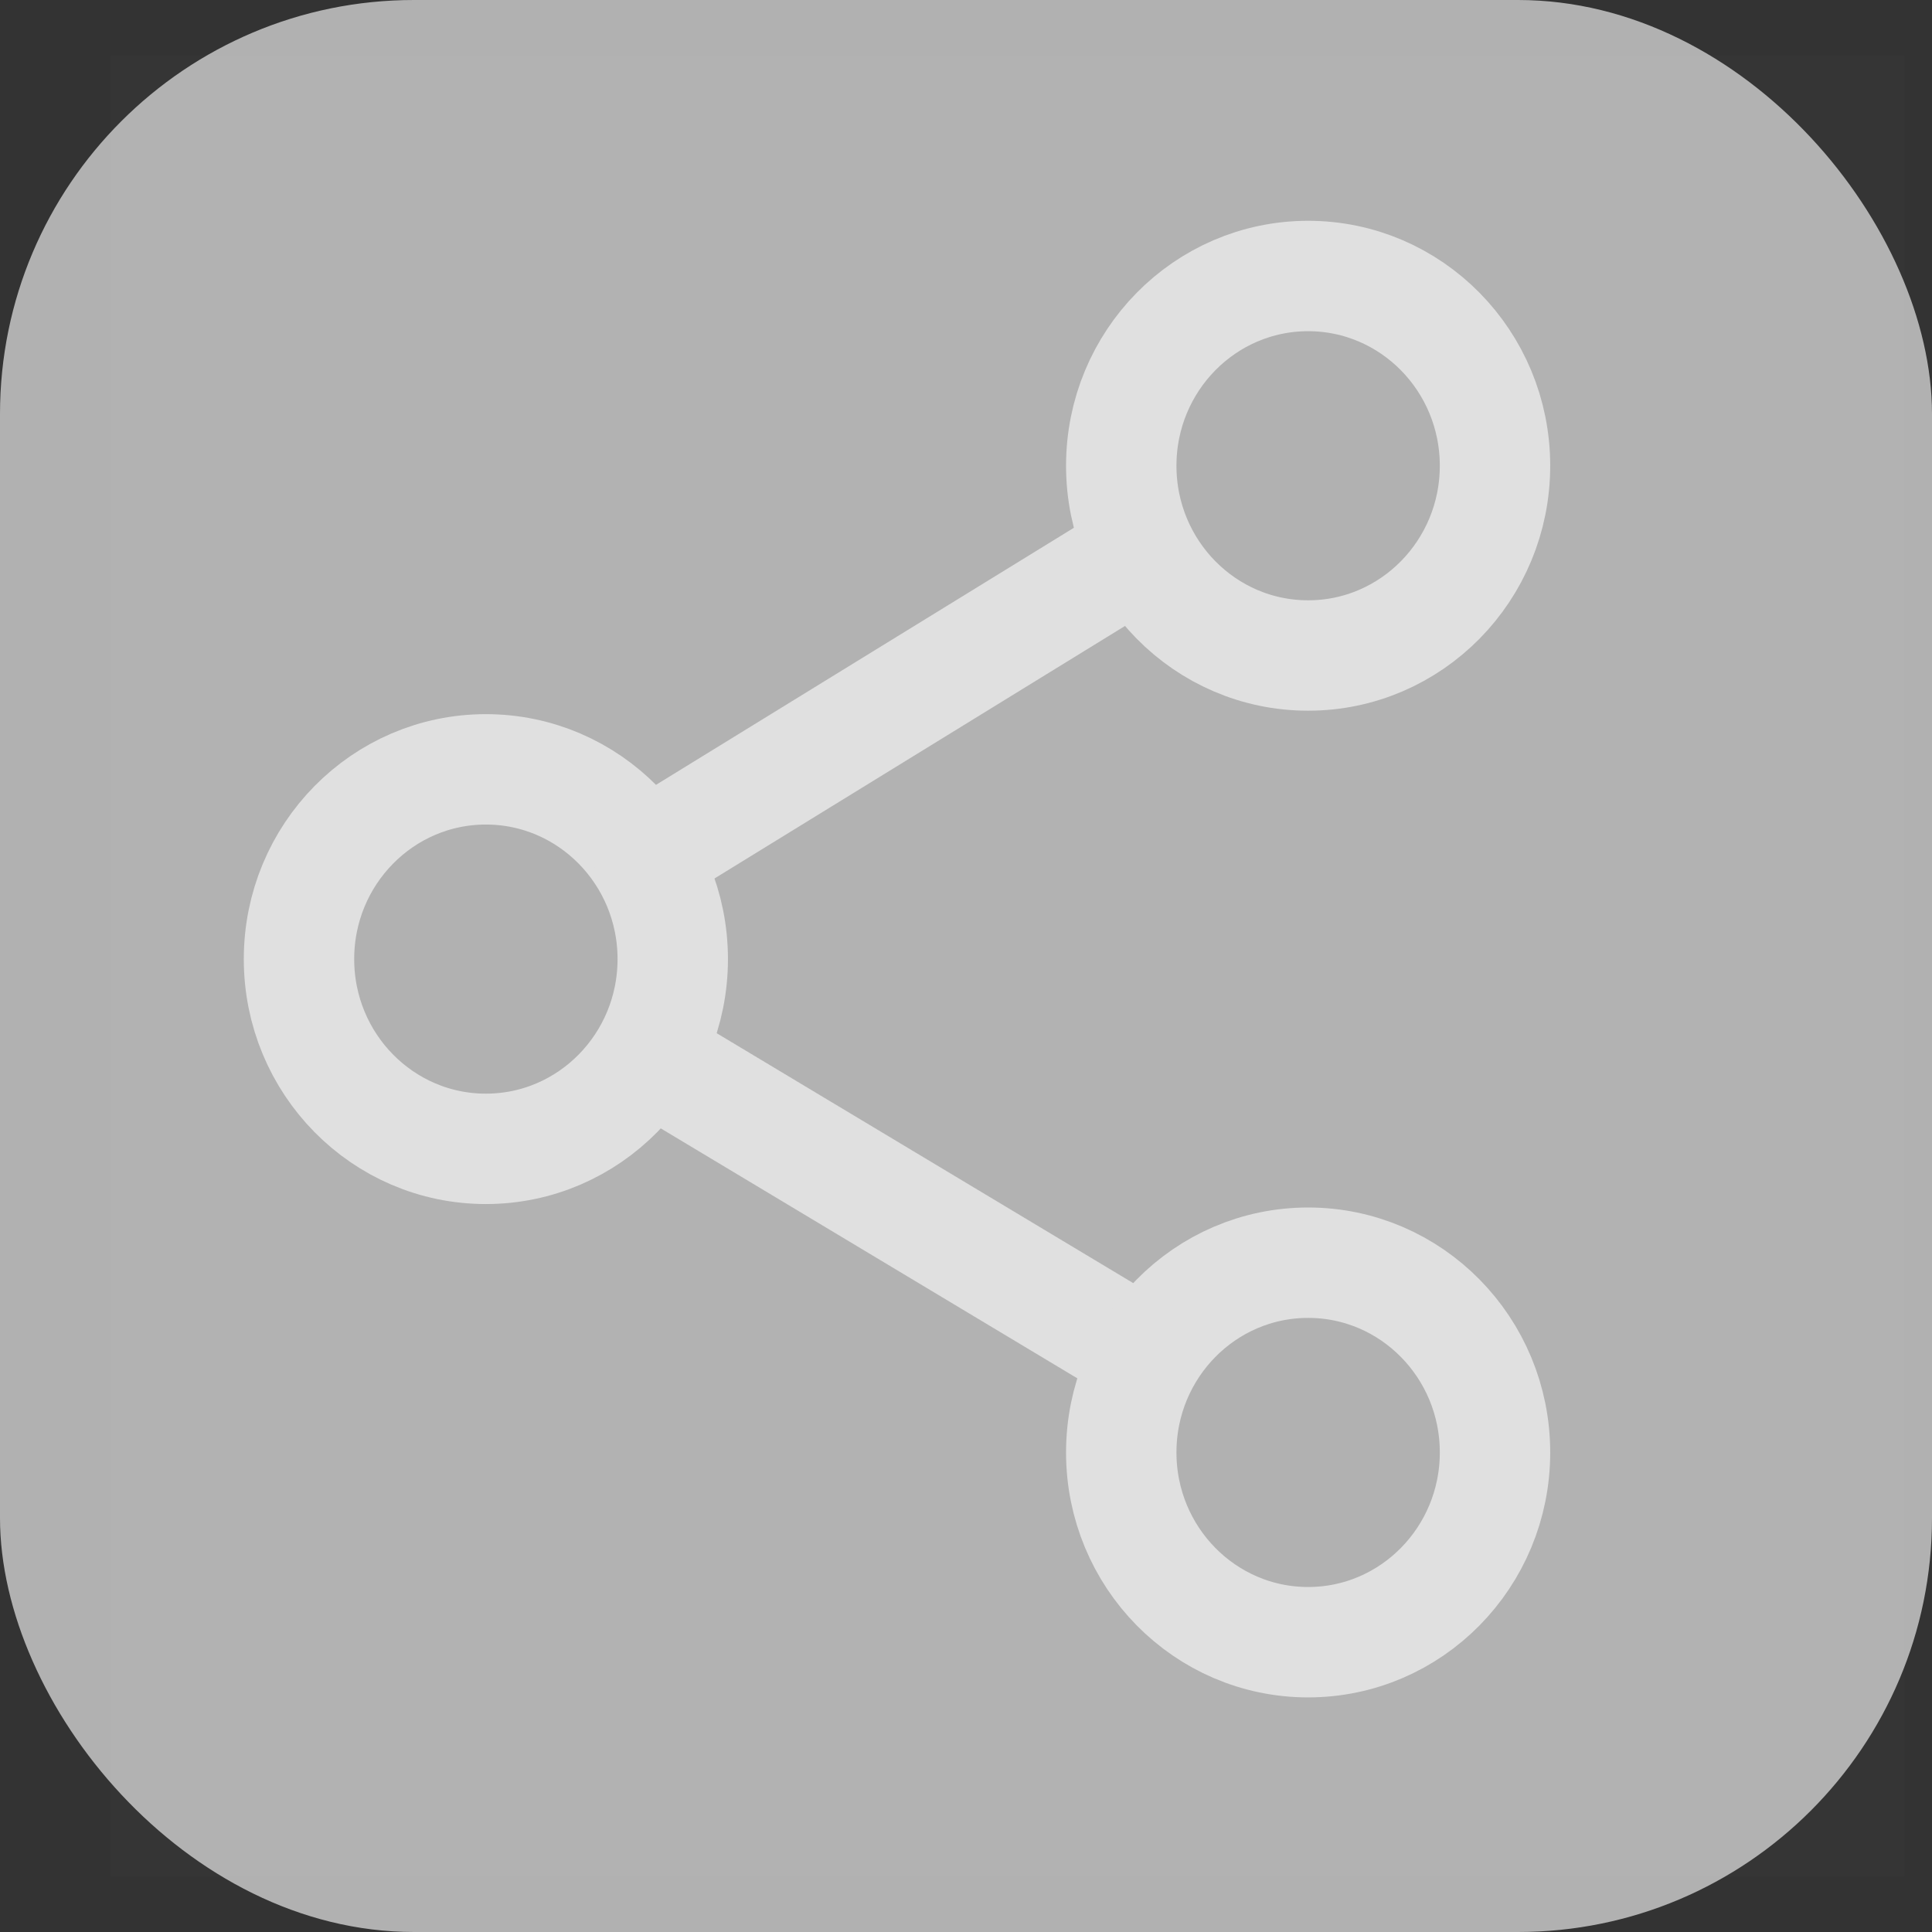 <svg width="70" height="70" viewBox="0 0 70 70" fill="none" xmlns="http://www.w3.org/2000/svg">
<rect x="0" y="0" width="70" height="70" fill="#333333" stroke="none"/>
<g id="Group 34">
<g id="Group 33">
<rect id="Rectangle 275" width="70" height="70" rx="15" fill="#B1B1B1"/>
</g>
<g id="&#240;&#159;&#166;&#134; icon &#34;share one&#34;">
<path id="Vector" d="M4 2H69V68H4V2Z" fill="white" fill-opacity="0.01"/>
<g id="Group">
<path id="Vector_2" d="M47.396 23.75C51.135 23.75 54.167 20.672 54.167 16.875C54.167 13.078 51.135 10 47.396 10C43.656 10 40.625 13.078 40.625 16.875C40.625 20.672 43.656 23.75 47.396 23.75Z" fill="#B1B1B1" stroke="#E0E0E0" stroke-width="4" stroke-linejoin="round"/>
<path id="Vector_3" d="M17.604 41.625C21.343 41.625 24.375 38.547 24.375 34.75C24.375 30.953 21.343 27.875 17.604 27.875C13.865 27.875 10.833 30.953 10.833 34.75C10.833 38.547 13.865 41.625 17.604 41.625Z" fill="#B1B1B1" stroke="#E0E0E0" stroke-width="4" stroke-linejoin="round"/>
<path id="Vector_4" d="M40.625 20.415L23.48 30.962" stroke="#E0E0E0" stroke-width="4" stroke-linecap="round" stroke-linejoin="round"/>
<path id="Vector_5" d="M23.48 38.275L41.545 49.114" stroke="#E0E0E0" stroke-width="4" stroke-linecap="round" stroke-linejoin="round"/>
<path id="Vector_6" d="M47.396 45.75C51.135 45.75 54.167 48.828 54.167 52.625C54.167 56.422 51.135 59.5 47.396 59.5C43.656 59.5 40.625 56.422 40.625 52.625C40.625 48.828 43.656 45.75 47.396 45.75Z" fill="#B1B1B1" stroke="#E0E0E0" stroke-width="4" stroke-linejoin="round"/>
</g>
</g>
</g>
</svg>
